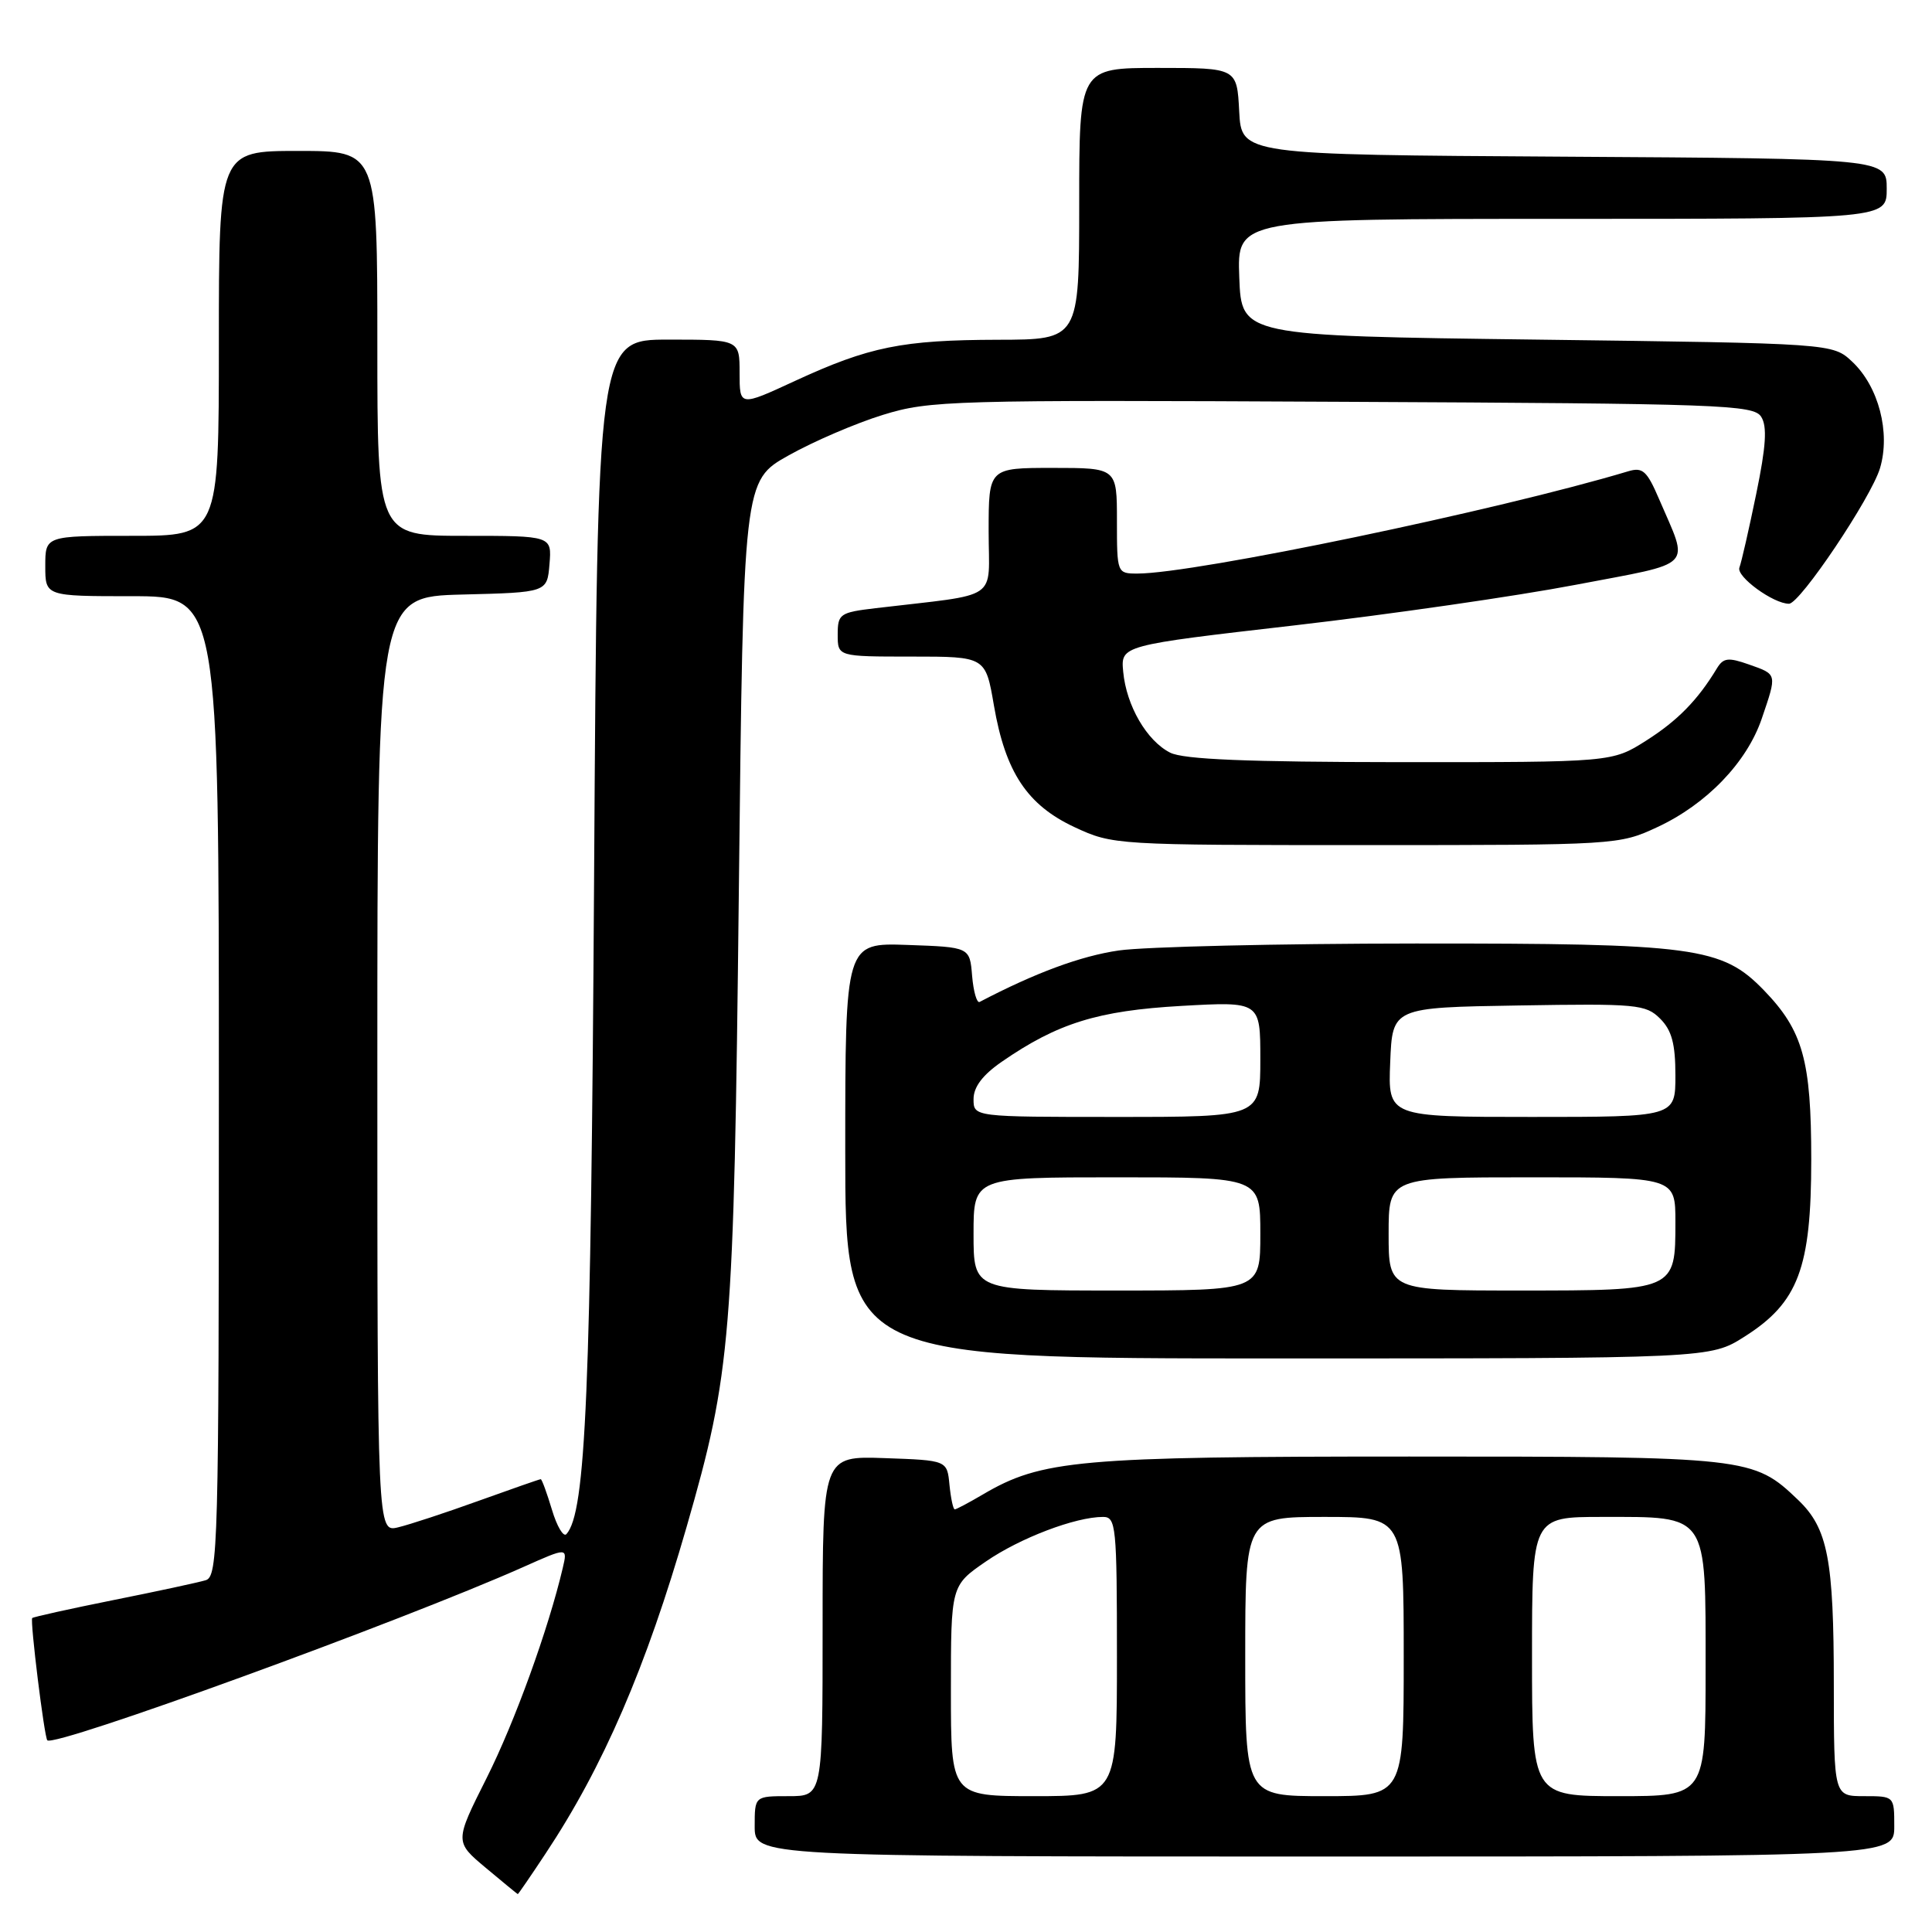 <?xml version="1.0" encoding="UTF-8" standalone="no"?>
<!DOCTYPE svg PUBLIC "-//W3C//DTD SVG 1.1//EN" "http://www.w3.org/Graphics/SVG/1.1/DTD/svg11.dtd" >
<svg xmlns="http://www.w3.org/2000/svg" xmlns:xlink="http://www.w3.org/1999/xlink" version="1.1" viewBox="0 0 256 256">
 <g >
 <path fill="currentColor"
d=" M 72.27 245.64 C 79.93 234.11 85.60 220.98 90.98 202.32 C 96.88 181.82 97.24 177.52 97.90 118.10 C 98.50 63.70 98.50 63.70 104.50 60.34 C 107.80 58.49 113.42 56.07 117.00 54.97 C 123.21 53.06 125.90 52.98 177.89 53.24 C 228.15 53.48 232.36 53.63 233.37 55.23 C 234.18 56.51 234.01 59.14 232.71 65.44 C 231.75 70.10 230.75 74.50 230.48 75.21 C 230.04 76.40 234.98 80.00 237.05 80.00 C 238.51 80.00 247.93 65.96 249.11 62.04 C 250.52 57.32 248.93 51.22 245.43 47.93 C 242.84 45.50 242.84 45.50 203.67 45.00 C 164.50 44.50 164.50 44.50 164.21 36.75 C 163.92 29.00 163.92 29.00 206.96 29.00 C 250.00 29.00 250.00 29.00 250.00 25.01 C 250.00 21.02 250.00 21.02 207.25 20.76 C 164.50 20.50 164.50 20.50 164.20 14.75 C 163.90 9.00 163.90 9.00 153.45 9.00 C 143.00 9.00 143.00 9.00 143.00 27.00 C 143.00 45.00 143.00 45.00 132.25 45.02 C 119.53 45.05 115.17 45.94 105.35 50.47 C 98.00 53.87 98.00 53.87 98.00 49.43 C 98.00 45.00 98.00 45.00 88.58 45.00 C 79.16 45.00 79.16 45.00 78.72 116.25 C 78.30 184.62 77.63 200.43 75.05 203.28 C 74.66 203.71 73.79 202.25 73.13 200.03 C 72.46 197.81 71.80 196.00 71.65 196.00 C 71.50 196.00 67.81 197.29 63.44 198.86 C 59.07 200.44 54.26 202.02 52.75 202.38 C 50.00 203.04 50.00 203.04 50.00 141.05 C 50.00 79.07 50.00 79.07 61.25 78.78 C 72.50 78.50 72.50 78.50 72.81 74.75 C 73.12 71.00 73.12 71.00 61.56 71.00 C 50.00 71.00 50.00 71.00 50.00 45.50 C 50.00 20.00 50.00 20.00 39.50 20.00 C 29.00 20.00 29.00 20.00 29.00 45.50 C 29.00 71.00 29.00 71.00 17.50 71.00 C 6.00 71.00 6.00 71.00 6.00 75.00 C 6.00 79.00 6.00 79.00 17.50 79.00 C 29.00 79.00 29.00 79.00 29.00 143.93 C 29.00 204.91 28.89 208.90 27.25 209.39 C 26.29 209.68 20.78 210.87 15.02 212.02 C 9.25 213.18 4.42 214.25 4.27 214.40 C 3.96 214.71 5.87 230.20 6.27 230.60 C 7.23 231.57 53.17 214.84 69.36 207.63 C 75.21 205.02 75.21 205.02 74.57 207.76 C 72.66 215.88 68.22 228.15 64.48 235.60 C 60.24 244.04 60.24 244.04 64.37 247.50 C 66.64 249.40 68.55 250.97 68.61 250.98 C 68.67 250.99 70.32 248.59 72.27 245.64 Z  M 251.00 242.00 C 251.00 238.00 251.00 238.00 247.00 238.00 C 243.00 238.00 243.00 238.00 242.99 223.25 C 242.99 206.61 242.20 202.52 238.26 198.75 C 232.33 193.07 231.71 193.00 186.74 193.00 C 142.85 193.00 138.03 193.43 130.19 198.05 C 128.37 199.12 126.71 200.00 126.51 200.00 C 126.30 200.00 125.99 198.54 125.81 196.75 C 125.50 193.50 125.50 193.50 117.25 193.21 C 109.00 192.92 109.00 192.92 109.00 215.46 C 109.00 238.00 109.00 238.00 104.50 238.00 C 100.00 238.00 100.00 238.00 100.00 242.00 C 100.00 246.00 100.00 246.00 175.50 246.00 C 251.00 246.00 251.00 246.00 251.00 242.00 Z  M 231.16 177.11 C 238.28 172.60 240.00 168.04 240.00 153.65 C 240.00 140.50 238.90 136.57 233.73 131.22 C 228.16 125.47 224.62 125.00 187.57 125.02 C 169.38 125.03 151.69 125.45 148.26 125.94 C 143.21 126.67 137.16 128.91 129.81 132.76 C 129.44 132.96 128.99 131.41 128.81 129.31 C 128.50 125.50 128.50 125.50 120.25 125.21 C 112.00 124.92 112.00 124.92 112.00 152.46 C 112.00 180.00 112.00 180.00 169.30 180.00 C 226.61 180.00 226.61 180.00 231.16 177.11 Z  M 219.58 109.61 C 226.13 106.57 231.46 101.03 233.44 95.23 C 235.48 89.23 235.52 89.38 231.75 88.05 C 229.00 87.08 228.35 87.16 227.50 88.56 C 224.95 92.78 222.29 95.49 218.12 98.14 C 213.61 101.00 213.61 101.00 185.55 100.99 C 165.27 100.97 156.82 100.63 155.05 99.73 C 151.95 98.16 149.25 93.51 148.83 89.01 C 148.50 85.52 148.50 85.52 171.50 82.87 C 184.15 81.41 200.93 78.99 208.78 77.49 C 224.82 74.43 223.83 75.45 219.84 66.14 C 218.23 62.38 217.66 61.87 215.74 62.45 C 198.53 67.62 158.31 76.00 150.72 76.00 C 148.02 76.00 148.00 75.95 148.00 69.00 C 148.00 62.00 148.00 62.00 139.50 62.00 C 131.00 62.00 131.00 62.00 131.00 70.41 C 131.00 79.80 132.77 78.60 116.00 80.59 C 111.28 81.15 111.00 81.35 111.00 84.09 C 111.00 87.00 111.00 87.00 120.80 87.00 C 130.59 87.00 130.59 87.00 131.70 93.48 C 133.22 102.32 136.11 106.68 142.40 109.61 C 147.45 111.96 147.84 111.98 181.00 111.98 C 214.13 111.98 214.56 111.95 219.58 109.61 Z  M 126.00 224.05 C 126.00 210.10 126.00 210.10 130.63 206.91 C 135.16 203.79 142.50 201.00 146.16 201.00 C 147.88 201.00 148.00 202.20 148.00 219.50 C 148.00 238.00 148.00 238.00 137.00 238.00 C 126.00 238.00 126.00 238.00 126.00 224.05 Z  M 165.00 219.50 C 165.00 201.00 165.00 201.00 175.50 201.00 C 186.00 201.00 186.00 201.00 186.00 219.50 C 186.00 238.00 186.00 238.00 175.50 238.00 C 165.00 238.00 165.00 238.00 165.00 219.50 Z  M 203.00 219.50 C 203.00 201.00 203.00 201.00 212.28 201.00 C 226.43 201.00 226.00 200.38 226.00 221.06 C 226.00 238.00 226.00 238.00 214.50 238.00 C 203.00 238.00 203.00 238.00 203.00 219.50 Z  M 129.00 163.50 C 129.00 156.00 129.00 156.00 148.00 156.00 C 167.00 156.00 167.00 156.00 167.00 163.50 C 167.00 171.00 167.00 171.00 148.00 171.00 C 129.00 171.00 129.00 171.00 129.00 163.50 Z  M 184.00 163.50 C 184.00 156.00 184.00 156.00 203.00 156.00 C 222.00 156.00 222.00 156.00 222.00 161.93 C 222.00 171.01 222.02 171.00 201.43 171.00 C 184.00 171.00 184.00 171.00 184.00 163.50 Z  M 129.00 145.64 C 129.00 144.03 130.20 142.44 132.75 140.68 C 140.15 135.57 145.47 133.92 156.52 133.29 C 167.00 132.70 167.00 132.70 167.00 140.35 C 167.00 148.00 167.00 148.00 148.00 148.00 C 129.00 148.00 129.00 148.00 129.00 145.64 Z  M 184.21 140.75 C 184.50 133.50 184.50 133.50 201.23 133.23 C 216.88 132.97 218.08 133.08 219.98 134.98 C 221.52 136.52 222.00 138.31 222.00 142.50 C 222.00 148.00 222.00 148.00 202.96 148.00 C 183.91 148.00 183.91 148.00 184.21 140.75 Z "/>
</g>
</svg>